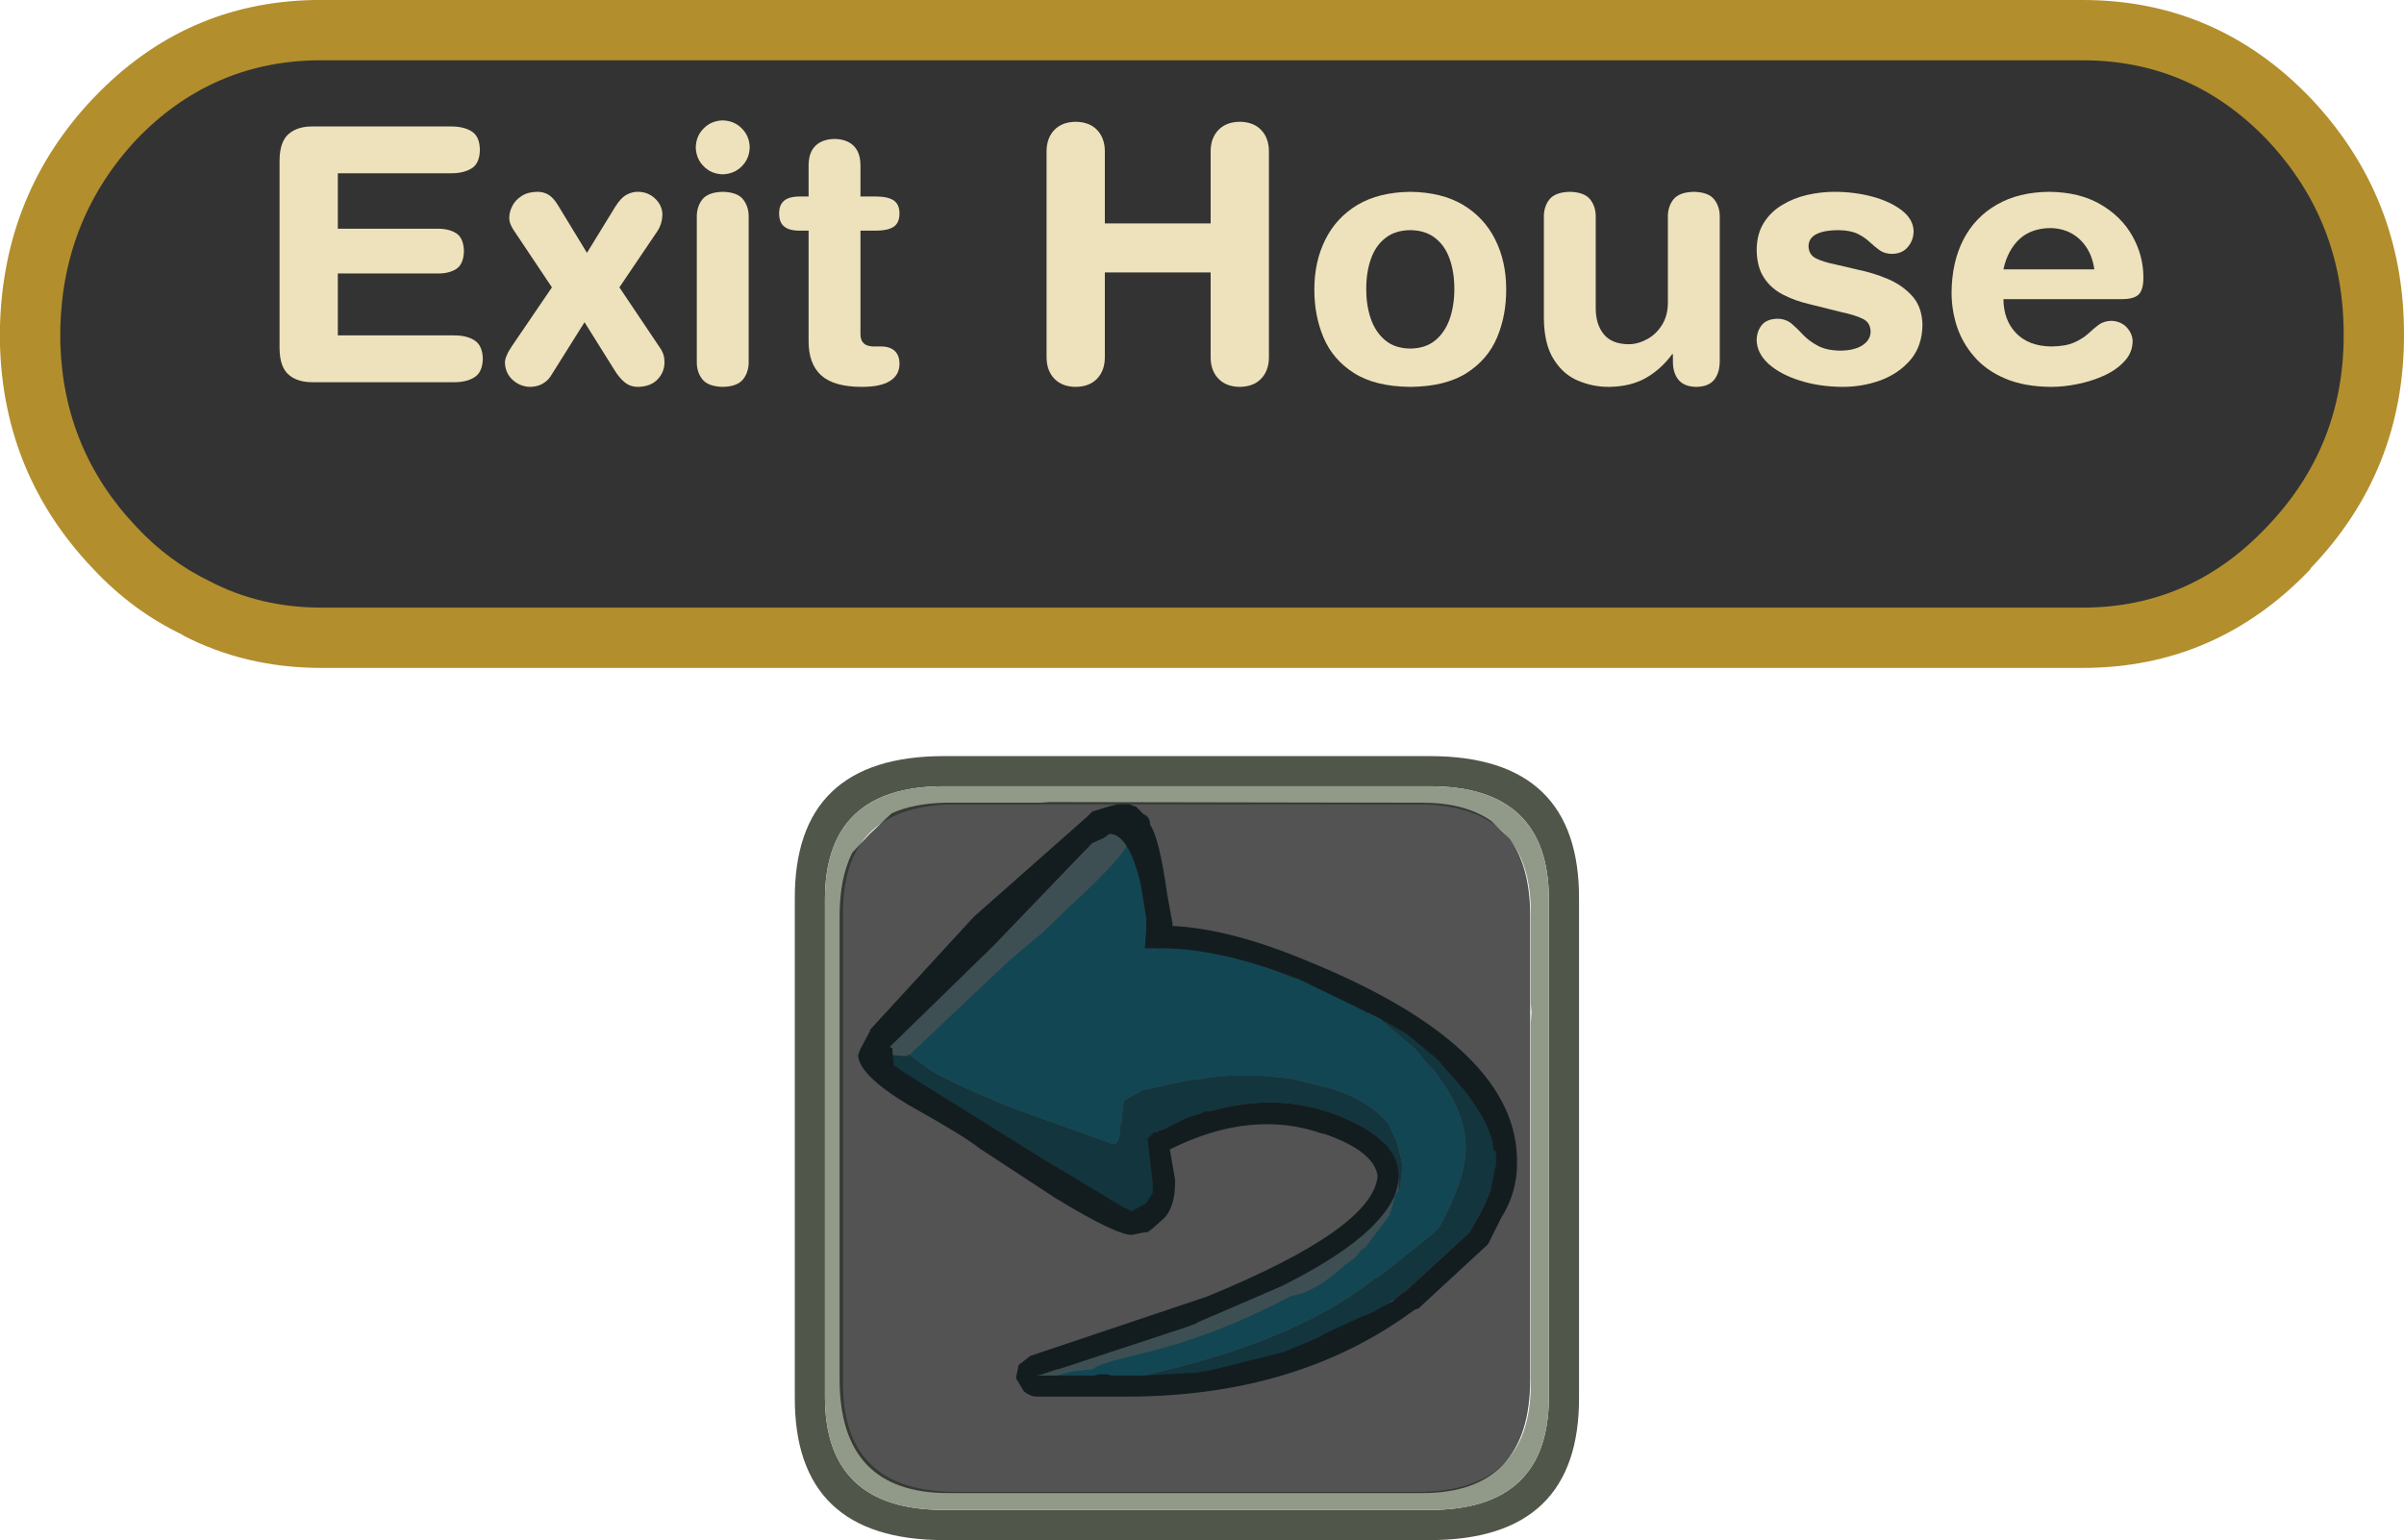 <?xml version="1.0" encoding="UTF-8" standalone="no"?>
<svg xmlns:ffdec="https://www.free-decompiler.com/flash" xmlns:xlink="http://www.w3.org/1999/xlink" ffdec:objectType="frame" height="102.15px" width="159.4px" xmlns="http://www.w3.org/2000/svg">
  <g transform="matrix(1.0, 0.0, 0.0, 1.0, 54.7, 52.15)">
    <use ffdec:characterId="2018" height="52.0" id="am_CacheIcon" transform="matrix(1.0, 0.0, 0.0, 1.0, -2.0, -2.0)" width="52.0" xlink:href="#sprite0"/>
    <use ffdec:characterId="2020" height="44.3" id="am_Tooltip" transform="matrix(1.0, 0.0, 0.0, 1.0, -54.7, -52.15)" width="159.4" xlink:href="#sprite6"/>
    <use ffdec:characterId="2009" height="51.8" id="am_Cooldown" transform="matrix(0.0, -0.884, 0.884, 0.0, 0.971, 46.882)" width="51.85" xlink:href="#sprite7"/>
  </g>
  <defs>
    <g id="sprite0" transform="matrix(1.0, 0.0, 0.0, 1.0, 0.0, 0.0)">
      <use ffdec:characterId="202" height="52.0" transform="matrix(1.0, 0.0, 0.0, 1.0, 0.0, 0.0)" width="52.0" xlink:href="#shape0"/>
      <use ffdec:characterId="206" height="52.0" id="am_ButtonHolder" transform="matrix(1.0, 0.0, 0.0, 1.0, 0.0, 0.0)" width="52.0" xlink:href="#sprite1"/>
      <use ffdec:characterId="2017" height="22.6" transform="matrix(1.744, 0.0, 0.0, 1.744, 4.201, 3.068)" width="25.05" xlink:href="#sprite4"/>
      <use ffdec:characterId="208" height="48.0" transform="matrix(1.0, 0.0, 0.0, 1.0, 2.0, 2.0)" width="48.0" xlink:href="#sprite5"/>
    </g>
    <g id="shape0" transform="matrix(1.0, 0.0, 0.0, 1.0, 0.0, 0.0)">
      <path d="M52.0 9.5 L52.0 42.5 Q52.05 52.0 42.1 52.0 L9.9 52.0 Q-0.05 52.0 0.0 42.5 L0.0 9.5 Q-0.05 0.0 9.9 0.0 L42.1 0.0 Q52.05 0.0 52.0 9.5" fill="#00ccff" fill-opacity="0.0" fill-rule="evenodd" stroke="none"/>
    </g>
    <g id="sprite1" transform="matrix(1.0, 0.0, 0.0, 1.0, 2.0, 2.0)">
      <use ffdec:characterId="204" height="0.4" id="am_Watermark" transform="matrix(0.55, 0.0, 0.0, 0.55, 45.608, 45.399)" width="0.1" xlink:href="#sprite2"/>
      <use ffdec:characterId="35" height="0.0" id="am_Button" transform="matrix(1.0, 0.0, 0.0, 1.0, 0.0, 0.0)" width="0.0" xlink:href="#sprite3"/>
      <use ffdec:characterId="205" height="52.0" transform="matrix(1.0, 0.0, 0.0, 1.0, -2.0, -2.0)" width="52.0" xlink:href="#shape2"/>
    </g>
    <g id="sprite2" transform="matrix(1.0, 0.0, 0.0, 1.0, -81.25, -80.95)">
      <use ffdec:characterId="203" height="0.4" transform="matrix(1.0, 0.0, 0.0, 1.0, 81.25, 80.95)" width="0.1" xlink:href="#shape1"/>
    </g>
    <g id="shape1" transform="matrix(1.0, 0.0, 0.0, 1.0, -81.25, -80.95)">
      <path d="M81.25 81.35 L81.35 80.95 81.35 81.35 81.25 81.35" fill="#000060" fill-rule="evenodd" stroke="none"/>
    </g>
    <g id="shape2" transform="matrix(1.0, 0.0, 0.0, 1.0, 40.3, 2.0)">
      <path d="M1.8 -2.0 Q11.75 -2.0 11.7 7.5 L11.7 40.5 Q11.75 50.0 1.8 50.0 L-30.4 50.0 Q-40.35 50.0 -40.3 40.5 L-40.3 7.5 Q-40.35 -2.0 -30.4 -2.0 L1.8 -2.0 M9.7 7.5 Q9.7 0.0 1.8 0.0 L-30.4 0.0 Q-38.3 0.0 -38.3 7.5 L-38.3 40.5 Q-38.3 48.0 -30.4 48.0 L1.8 48.0 Q9.7 48.0 9.7 40.5 L9.7 7.5" fill="#50564a" fill-rule="evenodd" stroke="none"/>
    </g>
    <g id="sprite4" transform="matrix(1.0, 0.0, 0.0, 1.0, 12.7, 11.4)">
      <use ffdec:characterId="2016" height="22.6" transform="matrix(1.0, 0.0, 0.0, 1.0, -12.7, -11.4)" width="25.05" xlink:href="#shape3"/>
    </g>
    <g id="shape3" transform="matrix(1.0, 0.0, 0.0, 1.0, 12.7, 11.4)">
      <path d="M-1.0 1.0 L-0.85 0.95 -1.0 1.0" fill="#ff0000" fill-rule="evenodd" stroke="none"/>
      <path d="M11.35 3.35 L11.45 3.15 11.35 3.35 M-1.5 -5.8 L-1.45 -5.8 -1.5 -5.75 -1.5 -5.8" fill="#ff9393" fill-rule="evenodd" stroke="none"/>
      <path d="M2.15 7.85 L2.45 7.7 2.15 7.85" fill="#ffffff" fill-rule="evenodd" stroke="none"/>
      <path d="M7.85 3.35 L7.7 3.55 7.65 3.8 7.5 4.3 6.6 5.5 6.4 5.65 6.2 5.9 5.8 6.2 Q4.7 7.2 3.85 7.35 L3.7 7.4 Q0.85 8.9 -1.9 9.55 -3.75 10.0 -3.75 10.15 L-4.6 10.25 -5.95 10.6 -6.2 10.55 -6.2 10.4 -6.2 10.25 Q-5.85 10.0 -4.35 9.65 L-1.8 9.05 0.7 8.1 3.65 6.5 Q6.35 5.1 7.1 3.9 L7.15 3.85 7.15 3.8 7.3 3.1 7.35 2.95 7.25 2.55 Q7.25 2.2 7.45 2.35 L7.55 2.45 7.85 2.9 7.85 3.05 7.85 3.35 M-10.8 -1.8 L-10.85 -1.75 -11.6 -1.8 -11.8 -1.7 -11.85 -1.7 -12.0 -1.9 -12.0 -2.0 Q-12.0 -2.2 -11.7 -2.2 L-11.6 -2.25 -10.6 -3.15 -9.15 -4.4 -7.55 -5.95 -4.05 -9.55 -4.2 -9.8 Q-3.05 -10.8 -3.15 -10.2 L-3.05 -10.3 -2.2 -10.25 -2.2 -10.2 -2.45 -9.85 Q-2.6 -9.35 -4.65 -7.45 L-5.75 -6.4 -6.65 -5.65 -6.7 -5.6 -7.05 -5.3 -10.75 -1.8 -10.8 -1.8 M2.15 7.85 L2.45 7.7 2.15 7.85" fill="#aaeeff" fill-rule="evenodd" stroke="none"/>
      <path d="M0.85 -5.9 L3.75 -4.75 4.75 -4.45 6.1 -3.7 6.7 -3.35 6.7 -3.4 6.85 -3.4 8.45 -2.05 8.95 -1.45 9.15 -1.25 Q10.4 0.3 10.4 1.75 10.4 2.9 9.4 4.75 L9.15 5.0 7.35 6.45 6.9 6.75 Q3.65 9.3 -2.6 10.55 L-2.8 10.55 -3.25 10.55 -3.25 10.65 -4.85 10.7 -5.1 10.75 -6.25 10.75 -6.35 10.5 -6.2 10.4 -6.2 10.55 -5.95 10.6 -4.6 10.25 -3.75 10.15 Q-3.75 10.0 -1.9 9.55 0.85 8.9 3.7 7.4 L3.85 7.35 Q4.7 7.2 5.8 6.2 L6.2 5.9 6.4 5.65 6.6 5.5 7.5 4.3 7.65 3.8 7.7 3.55 7.85 3.35 7.9 3.3 7.95 2.85 8.0 2.4 7.8 1.6 7.75 1.45 7.45 0.8 7.15 0.5 Q6.4 -0.2 5.15 -0.55 L3.7 -0.9 2.7 -1.0 1.35 -1.0 0.75 -0.95 0.15 -0.85 -0.05 -0.85 -1.9 -0.45 -2.6 -0.05 -2.7 0.85 -2.75 0.85 -2.75 1.2 Q-2.8 1.6 -3.0 1.6 L-6.9 0.2 Q-9.7 -0.95 -10.2 -1.4 L-10.25 -1.45 -10.35 -1.5 -10.6 -1.7 -10.75 -1.8 -7.05 -5.3 -6.7 -5.6 -6.65 -5.65 -5.75 -6.4 -4.65 -7.45 Q-2.6 -9.35 -2.45 -9.85 L-2.2 -10.2 -2.2 -9.45 -2.1 -8.9 -1.9 -8.45 -1.85 -8.35 -1.85 -7.65 -1.75 -7.05 -1.75 -6.95 -1.75 -6.55 -1.75 -6.25 -1.45 -6.25 0.85 -5.9 M-1.5 -5.8 L-1.5 -5.75 -1.45 -5.8 -1.5 -5.8" fill="#00ccff" fill-rule="evenodd" stroke="none"/>
      <path d="M0.85 -5.9 L2.95 -5.3 3.1 -5.35 5.45 -4.25 6.9 -3.45 6.9 -3.6 8.0 -2.9 8.2 -3.0 8.95 -2.1 Q9.25 -2.1 10.1 -1.0 11.35 0.55 11.4 1.45 L11.6 2.05 11.45 3.15 11.35 3.35 11.05 4.05 10.55 4.95 8.1 7.2 8.0 7.25 7.7 7.5 7.6 7.55 Q6.95 8.1 4.75 9.05 1.75 10.3 0.85 10.3 L0.2 10.55 -1.95 10.65 -2.5 10.75 -2.8 10.55 -2.6 10.55 Q3.65 9.3 6.9 6.75 L7.35 6.45 9.15 5.0 9.4 4.75 Q10.4 2.9 10.4 1.75 10.4 0.3 9.15 -1.25 L8.95 -1.45 8.45 -2.05 6.85 -3.4 6.7 -3.4 6.7 -3.35 6.1 -3.7 4.75 -4.45 3.75 -4.75 0.85 -5.9 M-10.75 -1.8 L-10.6 -1.7 -10.35 -1.5 -10.25 -1.45 -10.2 -1.4 Q-9.7 -0.95 -6.9 0.2 L-3.0 1.6 Q-2.8 1.6 -2.75 1.2 L-2.75 0.85 -2.7 0.85 -2.6 -0.05 -1.9 -0.45 -0.05 -0.85 0.15 -0.85 0.75 -0.95 1.35 -1.0 2.7 -1.0 3.7 -0.9 5.15 -0.55 Q6.4 -0.2 7.15 0.5 L7.45 0.8 7.75 1.45 7.8 1.6 8.0 2.4 7.95 2.85 7.9 3.3 7.85 3.35 7.85 3.05 7.85 2.9 7.55 2.45 7.45 2.35 7.3 1.55 Q6.65 0.9 5.25 0.4 3.1 -0.35 0.65 0.35 L0.5 0.35 Q0.4 0.7 -0.85 0.95 L-1.0 1.0 -1.3 1.1 -1.35 1.15 -1.4 1.15 -1.6 1.5 -1.3 3.1 Q-1.45 4.15 -2.0 4.15 L-2.15 4.15 -2.75 4.2 -3.55 3.5 -5.35 2.35 -10.05 -0.55 -11.4 -1.35 -11.35 -1.4 -11.45 -1.45 -11.75 -1.45 -11.8 -1.65 -11.85 -1.7 -11.8 -1.7 -11.6 -1.8 -10.85 -1.75 -10.8 -1.8 -10.75 -1.8 M7.3 3.1 L7.15 3.8 7.15 3.85 7.1 3.9 7.0 3.7 7.25 3.3 7.25 3.2 7.3 3.1" fill="#0086a8" fill-rule="evenodd" stroke="none"/>
      <path d="M9.3 -1.65 L8.15 -2.6 7.2 -3.15 4.0 -4.7 Q1.0 -5.85 -1.15 -5.85 L-1.2 -5.85 -1.5 -5.85 -1.8 -5.85 -1.75 -6.55 -1.75 -6.95 -1.75 -7.0 -1.95 -8.25 Q-2.4 -10.2 -3.15 -10.2 L-3.35 -10.05 -3.8 -9.85 -7.55 -5.95 -11.5 -2.1 -11.4 -2.05 -11.4 -2.0 -11.35 -1.45 -11.35 -1.4 -11.2 -1.3 -10.9 -1.1 -10.75 -1.0 -5.35 2.35 -2.7 3.95 -2.3 4.15 -1.75 3.85 -1.5 3.45 -1.5 3.05 -1.7 1.4 -1.55 1.25 -1.45 1.15 -1.35 1.15 -1.3 1.1 -1.0 1.0 -0.2 0.6 0.3 0.45 0.5 0.35 0.65 0.35 Q3.1 -0.35 5.25 0.4 7.8 1.3 7.85 2.75 L7.85 2.8 Q7.85 3.6 7.15 4.4 6.1 5.65 3.4 7.0 L0.85 8.1 0.15 8.4 0.2 8.4 -0.2 8.55 -4.75 10.05 -4.9 10.1 -5.25 10.2 -5.4 10.25 -5.7 10.35 -5.9 10.4 -3.75 10.4 -3.5 10.35 -3.25 10.35 -3.05 10.4 -2.5 10.4 -2.35 10.4 -2.2 10.4 -1.75 10.4 -0.1 10.3 0.0 10.3 0.1 10.3 0.7 10.2 3.3 9.55 3.5 9.5 4.8 8.95 5.15 8.75 5.6 8.55 6.35 8.2 6.85 8.0 7.65 7.55 7.7 7.5 8.0 7.25 8.1 7.2 10.55 4.95 11.05 4.05 11.35 3.35 11.55 2.35 11.55 1.9 11.45 1.8 Q11.4 0.9 10.35 -0.45 L9.3 -1.65 M11.25 5.4 L11.2 5.45 8.6 7.85 8.45 7.9 Q4.0 11.2 -2.5 11.2 L-3.35 11.2 -3.45 11.2 -3.75 11.2 -5.9 11.2 Q-6.15 11.2 -6.4 11.0 L-6.7 10.5 -6.6 10.0 -6.15 9.65 0.55 7.4 Q6.9 4.8 7.05 2.8 6.9 1.85 5.0 1.2 L4.95 1.2 Q2.25 0.25 -0.85 1.8 L-0.65 2.95 -0.65 3.05 Q-0.65 3.95 -1.05 4.4 L-1.5 4.8 -1.7 4.95 -1.8 4.95 -2.3 5.05 Q-2.9 5.05 -5.2 3.65 L-8.1 1.75 Q-8.65 1.3 -10.8 0.1 -12.7 -1.05 -12.7 -1.8 L-12.6 -2.05 -12.25 -2.7 -12.25 -2.75 -8.3 -7.05 -4.0 -10.85 -3.8 -11.05 -3.15 -11.25 -2.55 -11.4 -2.2 -11.25 -2.15 -11.25 -1.85 -10.95 Q-1.6 -10.85 -1.6 -10.55 -1.25 -10.05 -0.95 -7.9 L-0.75 -6.8 -0.75 -6.7 Q1.4 -6.6 4.3 -5.4 12.45 -2.1 12.35 2.35 12.35 3.45 11.75 4.4 L11.25 5.4" fill="#002833" fill-rule="evenodd" stroke="none"/>
    </g>
    <g id="sprite5" transform="matrix(1.0, 0.0, 0.0, 1.0, 0.0, 0.0)">
      <use ffdec:characterId="207" height="48.0" transform="matrix(1.0, 0.0, 0.0, 1.0, 0.0, 0.0)" width="48.0" xlink:href="#shape4"/>
    </g>
    <g id="shape4" transform="matrix(1.0, 0.0, 0.0, 1.0, 0.0, 0.0)">
      <path d="M46.8 39.65 L46.8 15.7 46.85 15.0 46.8 14.45 46.8 8.35 46.8 8.2 Q46.7 1.2 39.3 1.2 L8.7 1.2 Q1.2 1.2 1.2 8.35 L1.2 39.65 Q1.2 46.8 8.7 46.8 L39.3 46.8 Q46.8 46.8 46.8 39.65 M48.0 40.5 Q48.0 48.0 40.1 48.0 L7.9 48.0 Q0.0 48.0 0.0 40.5 L0.0 7.5 Q0.0 0.0 7.9 0.0 L40.1 0.0 Q48.0 0.0 48.0 7.5 L48.0 40.5" fill="#919988" fill-rule="evenodd" stroke="none"/>
    </g>
    <g id="sprite6" transform="matrix(1.0, 0.0, 0.0, 1.0, 44.4, 16.55)">
      <use ffdec:characterId="1701" height="44.3" transform="matrix(1.0, 0.0, 0.0, 1.0, -44.4, -16.55)" width="159.4" xlink:href="#shape5"/>
      <filter id="filter9">
        <feColorMatrix in="SourceGraphic" result="filterResult0" type="matrix" values="0 0 0 0 0.192,0 0 0 0 0.157,0 0 0 0 0.051,0 0 0 1 0"/>
        <feConvolveMatrix divisor="16.0" in="filterResult0" kernelMatrix="1 1 1 1 1 1 1 1 1 1 1 1 1 1 1 1" order="4 4" result="filterResult1"/>
        <feComposite in="SourceGraphic" in2="filterResult1" operator="over" result="filterResult2"/>
      </filter>
      <use ffdec:characterId="2019" filter="url(#filter9)" height="32.25" id="am_Text" transform="matrix(1.0, 0.0, 0.0, 1.0, -30.9, -11.3)" width="132.95" xlink:href="#text0"/>
    </g>
    <g id="shape5" transform="matrix(1.0, 0.0, 0.0, 1.0, 44.4, 16.55)">
      <path d="M108.8 -10.05 Q115.0 -3.5 115.0 5.6 L115.0 5.7 Q115.0 14.7 108.8 21.15 L108.8 21.2 Q102.55 27.75 93.7 27.75 L-23.1 27.75 Q-28.15 27.75 -32.35 25.55 L-32.2 25.6 Q-35.6 24.0 -38.25 21.15 -44.15 14.95 -44.4 6.35 L-44.4 6.2 -44.4 5.15 -44.4 5.05 Q-44.15 -3.75 -38.25 -10.0 L-38.2 -10.05 Q-32.15 -16.4 -23.55 -16.55 L93.7 -16.55 Q102.55 -16.55 108.8 -10.05" fill="#b28e2d" fill-rule="evenodd" stroke="none"/>
      <path d="M93.7 -12.55 Q100.85 -12.55 105.9 -7.3 111.0 -1.9 111.0 5.6 L111.0 5.7 Q111.0 13.1 105.9 18.4 100.85 23.75 93.7 23.75 L-23.1 23.75 Q-27.15 23.75 -30.5 22.0 -33.2 20.7 -35.35 18.4 -40.2 13.3 -40.4 6.2 L-40.4 5.15 Q-40.2 -2.1 -35.35 -7.3 -30.45 -12.4 -23.5 -12.55 L93.7 -12.55" fill="#333333" fill-rule="evenodd" stroke="none"/>
    </g>
    <g id="text0" transform="matrix(1.0, 0.0, 0.0, 1.0, 2.0, 2.0)">
      <g transform="matrix(1.0, 0.0, 0.0, 1.0, -2.0, -2.0)">
        <use fill="#eee2bc" height="32.25" transform="matrix(0.023, 0.0, 0.0, 0.023, 3.15, 20.1)" width="132.95" xlink:href="#font_HelveticaRounded_LT_Std_Bd_E0"/>
        <use fill="#eee2bc" height="32.25" transform="matrix(0.023, 0.0, 0.0, 0.023, 19.6, 20.1)" width="132.95" xlink:href="#font_HelveticaRounded_LT_Std_Bd_x0"/>
        <use fill="#eee2bc" height="32.25" transform="matrix(0.023, 0.0, 0.0, 0.023, 31.15, 20.1)" width="132.95" xlink:href="#font_HelveticaRounded_LT_Std_Bd_i0"/>
        <use fill="#eee2bc" height="32.25" transform="matrix(0.023, 0.0, 0.0, 0.023, 37.85, 20.1)" width="132.95" xlink:href="#font_HelveticaRounded_LT_Std_Bd_t0"/>
      </g>
      <g transform="matrix(1.0, 0.0, 0.0, 1.0, -2.0, -2.0)">
        <use fill="#eee2bc" height="32.25" transform="matrix(0.023, 0.0, 0.0, 0.023, 54.1, 20.1)" width="132.95" xlink:href="#font_HelveticaRounded_LT_Std_Bd_H0"/>
        <use fill="#eee2bc" height="32.25" transform="matrix(0.023, 0.0, 0.0, 0.023, 72.8, 20.1)" width="132.95" xlink:href="#font_HelveticaRounded_LT_Std_Bd_o0"/>
        <use fill="#eee2bc" height="32.25" transform="matrix(0.023, 0.0, 0.0, 0.023, 87.5, 20.1)" width="132.95" xlink:href="#font_HelveticaRounded_LT_Std_Bd_u0"/>
        <use fill="#eee2bc" height="32.25" transform="matrix(0.023, 0.0, 0.0, 0.023, 102.15, 20.1)" width="132.95" xlink:href="#font_HelveticaRounded_LT_Std_Bd_s0"/>
        <use fill="#eee2bc" height="32.25" transform="matrix(0.023, 0.0, 0.0, 0.023, 115.05, 20.1)" width="132.95" xlink:href="#font_HelveticaRounded_LT_Std_Bd_e0"/>
      </g>
    </g>
    <g id="font_HelveticaRounded_LT_Std_Bd_E0">
      <path d="M82.0 -98.0 L82.0 -639.5 Q82.5 -694.5 109.0 -716.5 135.0 -738.5 180.5 -737.5 L574.5 -737.5 Q612.0 -738.0 635.5 -723.5 659.0 -709.0 659.5 -670.0 659.0 -631.0 635.5 -616.5 612.0 -602.0 574.5 -602.5 L250.0 -602.5 250.0 -442.5 534.5 -442.5 Q568.5 -443.5 590.5 -430.0 612.5 -416.5 613.5 -378.0 612.5 -339.5 590.5 -326.0 568.5 -312.5 534.5 -313.5 L250.0 -313.5 250.0 -135.0 583.0 -135.0 Q620.5 -135.5 643.5 -121.0 667.0 -106.5 668.0 -67.5 667.0 -28.5 643.5 -14.0 620.5 0.5 583.0 0.0 L180.5 0.0 Q135.0 1.0 109.0 -21.0 82.5 -43.0 82.0 -98.0" fill-rule="evenodd" stroke="none"/>
    </g>
    <g id="font_HelveticaRounded_LT_Std_Bd_x0">
      <path d="M246.0 -173.0 L147.5 -16.0 Q140.0 -4.5 125.0 4.5 110.0 13.0 89.5 13.5 61.0 13.0 39.5 -6.0 18.0 -25.0 16.5 -56.0 16.5 -66.0 22.0 -78.0 27.0 -90.0 37.0 -104.5 L152.0 -273.5 44.0 -435.0 Q38.0 -443.5 33.5 -453.5 29.0 -463.5 29.0 -474.0 29.0 -490.5 37.5 -507.5 46.0 -525.0 64.0 -536.5 81.5 -548.5 109.0 -549.0 126.5 -549.5 141.5 -541.0 156.0 -532.5 169.0 -511.0 L253.0 -373.0 334.0 -505.0 Q351.0 -532.5 368.0 -541.0 385.0 -550.0 402.5 -549.0 430.0 -548.0 449.5 -529.5 469.5 -510.5 470.5 -484.5 470.0 -468.5 466.0 -456.5 462.0 -444.0 455.0 -434.0 L346.5 -273.5 462.0 -101.5 Q468.5 -93.0 472.5 -82.5 476.5 -72.0 476.5 -56.0 476.0 -28.5 456.5 -8.0 437.0 12.5 400.5 13.5 378.0 13.5 362.0 0.5 346.0 -12.5 332.0 -35.5 L246.0 -173.0" fill-rule="evenodd" stroke="none"/>
    </g>
    <g id="font_HelveticaRounded_LT_Std_Bd_i0">
      <path d="M64.5 -677.5 Q65.5 -710.5 87.5 -732.0 109.0 -754.0 142.0 -755.0 175.5 -754.0 197.0 -732.0 219.0 -710.5 220.0 -677.5 219.0 -644.0 197.0 -622.5 175.5 -600.5 142.0 -599.5 109.0 -600.5 87.5 -622.5 65.5 -644.0 64.5 -677.5 M67.5 -61.5 L67.5 -474.0 Q66.5 -505.0 83.0 -526.5 99.5 -548.0 142.5 -549.0 185.0 -548.0 201.5 -526.5 218.0 -505.0 217.0 -474.0 L217.0 -61.5 Q218.0 -30.5 201.5 -9.0 185.0 12.5 142.5 13.5 99.5 12.5 83.0 -9.0 66.5 -30.5 67.5 -61.5" fill-rule="evenodd" stroke="none"/>
    </g>
    <g id="font_HelveticaRounded_LT_Std_Bd_t0">
      <path d="M98.5 -119.5 L98.5 -437.0 73.0 -437.0 Q41.5 -437.0 27.5 -449.5 13.5 -461.5 13.5 -486.5 13.5 -511.0 27.5 -523.0 41.5 -535.5 73.0 -535.5 L98.5 -535.5 98.5 -626.5 Q99.0 -663.5 119.0 -682.5 139.0 -701.0 173.5 -701.5 207.5 -701.0 227.5 -682.5 247.5 -663.5 248.0 -626.5 L248.0 -535.5 293.0 -535.5 Q326.0 -535.5 343.5 -524.5 360.5 -513.0 360.5 -486.5 360.5 -459.5 343.5 -448.0 326.0 -437.0 293.0 -437.0 L248.0 -437.0 248.0 -138.0 Q248.0 -121.0 257.5 -112.0 267.0 -103.0 287.0 -103.0 L308.5 -103.0 Q333.0 -103.0 347.0 -90.0 360.5 -77.0 360.5 -53.0 360.5 -20.5 333.0 -3.5 306.0 13.5 252.0 13.5 171.5 13.5 134.5 -20.0 98.0 -53.5 98.5 -119.5" fill-rule="evenodd" stroke="none"/>
    </g>
    <g id="font_HelveticaRounded_LT_Std_Bd_H0">
      <path d="M78.0 -70.5 L78.0 -667.0 Q78.5 -705.0 101.0 -728.0 123.0 -750.5 162.0 -751.0 201.0 -750.5 223.0 -728.0 245.5 -705.0 246.0 -667.0 L246.0 -458.0 551.0 -458.0 551.0 -667.0 Q551.5 -705.0 574.0 -728.0 596.0 -750.5 635.0 -751.0 674.0 -750.5 696.0 -728.0 718.5 -705.0 719.0 -667.0 L719.0 -70.5 Q718.5 -32.5 696.0 -9.5 674.0 13.0 635.0 13.5 596.0 13.0 574.0 -9.5 551.5 -32.5 551.0 -70.5 L551.0 -316.5 246.0 -316.5 246.0 -70.5 Q245.5 -32.5 223.0 -9.5 201.0 13.0 162.0 13.5 123.0 13.0 101.0 -9.5 78.5 -32.5 78.0 -70.5" fill-rule="evenodd" stroke="none"/>
    </g>
    <g id="font_HelveticaRounded_LT_Std_Bd_o0">
      <path d="M37.0 -268.5 Q37.0 -348.0 68.5 -411.0 100.0 -474.5 161.5 -511.5 223.5 -548.0 313.5 -549.0 403.5 -548.0 465.5 -511.5 527.0 -474.5 558.5 -411.0 590.0 -348.0 590.0 -268.5 590.5 -192.5 563.5 -128.5 536.5 -65.0 476.0 -26.5 415.0 12.5 313.5 13.5 212.0 12.5 151.0 -26.5 90.5 -65.0 63.5 -128.5 36.5 -192.5 37.0 -268.5 M186.5 -268.5 Q186.5 -222.0 199.5 -183.5 213.0 -144.5 241.0 -121.0 269.0 -97.5 313.5 -97.0 358.0 -97.5 386.0 -121.0 414.0 -144.5 427.5 -183.5 440.5 -222.0 440.5 -268.5 440.5 -317.5 427.0 -355.5 413.5 -394.0 385.0 -416.0 357.0 -438.0 313.5 -438.5 270.0 -438.0 242.0 -416.0 213.5 -394.0 200.0 -355.5 186.5 -317.5 186.5 -268.5" fill-rule="evenodd" stroke="none"/>
    </g>
    <g id="font_HelveticaRounded_LT_Std_Bd_u0">
      <path d="M566.5 -474.0 L566.5 -61.5 Q566.5 -27.0 550.5 -7.0 534.0 13.0 499.0 13.5 464.0 13.0 447.5 -7.0 431.0 -27.0 431.5 -61.5 L431.5 -81.0 429.5 -81.0 Q398.5 -38.5 355.0 -13.0 311.0 12.5 248.0 13.5 202.0 14.0 159.0 -4.0 116.0 -21.5 88.5 -65.0 60.5 -108.0 59.5 -183.0 L59.5 -474.0 Q58.5 -505.0 75.0 -526.5 91.5 -548.0 134.5 -549.0 177.0 -548.0 193.5 -526.5 210.0 -505.0 209.0 -474.0 L209.0 -213.0 Q209.0 -167.0 232.0 -138.5 255.0 -110.0 303.5 -109.5 330.0 -109.5 356.0 -123.5 382.0 -137.0 399.0 -163.5 416.5 -190.0 417.0 -227.5 L417.0 -474.0 Q416.0 -505.0 432.5 -526.5 449.0 -548.0 492.0 -549.0 534.5 -548.0 551.0 -526.5 567.5 -505.0 566.5 -474.0" fill-rule="evenodd" stroke="none"/>
    </g>
    <g id="font_HelveticaRounded_LT_Std_Bd_s0">
      <path d="M36.0 -382.0 Q36.5 -427.5 56.5 -459.5 76.5 -491.5 109.5 -511.0 142.0 -531.0 181.5 -540.0 221.0 -549.0 260.0 -549.0 318.0 -549.0 370.0 -535.0 421.5 -521.0 454.5 -495.5 487.5 -470.0 488.5 -435.5 488.0 -408.5 471.5 -389.5 455.5 -370.5 426.0 -370.0 404.5 -370.5 390.5 -380.5 376.0 -391.0 362.0 -404.0 348.0 -417.5 327.0 -428.0 306.0 -438.0 271.5 -438.5 232.0 -438.5 209.0 -427.5 186.0 -416.0 185.5 -392.5 186.0 -367.0 208.0 -356.5 230.0 -346.0 265.5 -339.0 L327.5 -324.5 Q371.5 -315.5 413.5 -298.0 456.0 -280.0 484.5 -248.5 513.0 -216.5 514.0 -165.0 513.0 -104.0 479.5 -64.5 445.5 -25.0 393.5 -5.5 341.0 13.5 283.5 13.5 215.5 13.0 159.5 -5.0 103.5 -23.0 70.0 -53.0 37.0 -83.5 36.0 -120.5 36.0 -146.0 50.5 -164.5 65.0 -182.5 96.5 -183.0 120.0 -182.5 136.5 -169.0 153.0 -155.0 169.5 -137.0 186.5 -119.0 211.5 -105.5 237.0 -91.5 277.5 -91.0 318.0 -91.5 341.0 -106.5 364.0 -121.5 364.5 -145.5 364.0 -172.5 341.5 -183.0 319.0 -194.0 278.5 -202.5 L190.5 -224.5 Q146.5 -234.5 112.0 -252.5 77.0 -270.5 57.0 -301.5 36.5 -332.5 36.0 -382.0" fill-rule="evenodd" stroke="none"/>
    </g>
    <g id="font_HelveticaRounded_LT_Std_Bd_e0">
      <path d="M186.5 -325.5 L448.5 -325.5 Q441.5 -378.0 407.5 -411.0 373.5 -443.5 322.5 -444.5 266.5 -444.0 232.5 -412.5 198.5 -380.5 186.5 -325.5 M524.5 -239.5 L186.5 -239.5 Q187.0 -179.0 223.0 -141.5 259.0 -104.0 324.5 -103.0 366.0 -103.5 390.5 -114.5 415.0 -125.5 431.0 -140.0 446.5 -154.5 461.0 -165.5 476.0 -176.5 497.5 -177.0 525.0 -176.0 542.0 -158.0 558.5 -140.0 559.0 -118.5 558.5 -84.5 535.0 -60.0 512.0 -35.0 475.5 -18.5 439.5 -2.5 399.5 5.5 359.5 13.5 324.5 13.5 246.5 13.0 191.5 -10.5 136.5 -34.0 102.5 -73.5 68.5 -112.5 52.5 -160.5 37.0 -208.5 37.0 -258.0 37.5 -345.5 71.0 -411.0 104.5 -476.0 167.5 -512.0 230.5 -548.5 319.5 -549.0 406.0 -548.0 466.0 -513.0 526.5 -478.0 558.0 -422.0 589.5 -366.5 590.0 -304.0 590.5 -266.5 576.0 -252.5 561.5 -239.0 524.5 -239.5" fill-rule="evenodd" stroke="none"/>
    </g>
    <g id="sprite7" transform="matrix(1.0, 0.0, 0.0, 1.0, -8.05, -7.6)">
      <use ffdec:characterId="1704" height="51.8" transform="matrix(1.0, 0.0, 0.0, 1.0, 8.05, 7.6)" width="51.85" xlink:href="#shape6"/>
    </g>
    <g id="shape6" transform="matrix(1.0, 0.0, 0.0, 1.0, -8.05, -7.6)">
      <path d="M56.1 8.55 L57.5 9.85 59.05 11.5 Q59.8 13.15 59.85 15.55 L59.85 15.75 59.85 22.65 59.9 23.3 59.85 51.3 Q59.85 54.5 58.5 56.45 L57.5 57.5 57.15 57.85 Q55.05 59.4 51.35 59.4 L16.6 59.4 Q8.05 59.4 8.05 51.3 L8.05 15.75 Q8.05 7.6 16.6 7.6 L51.35 7.6 Q54.2 7.6 56.1 8.55" fill="#1a1a1a" fill-opacity="0.749" fill-rule="evenodd" stroke="none"/>
    </g>
  </defs>
</svg>
